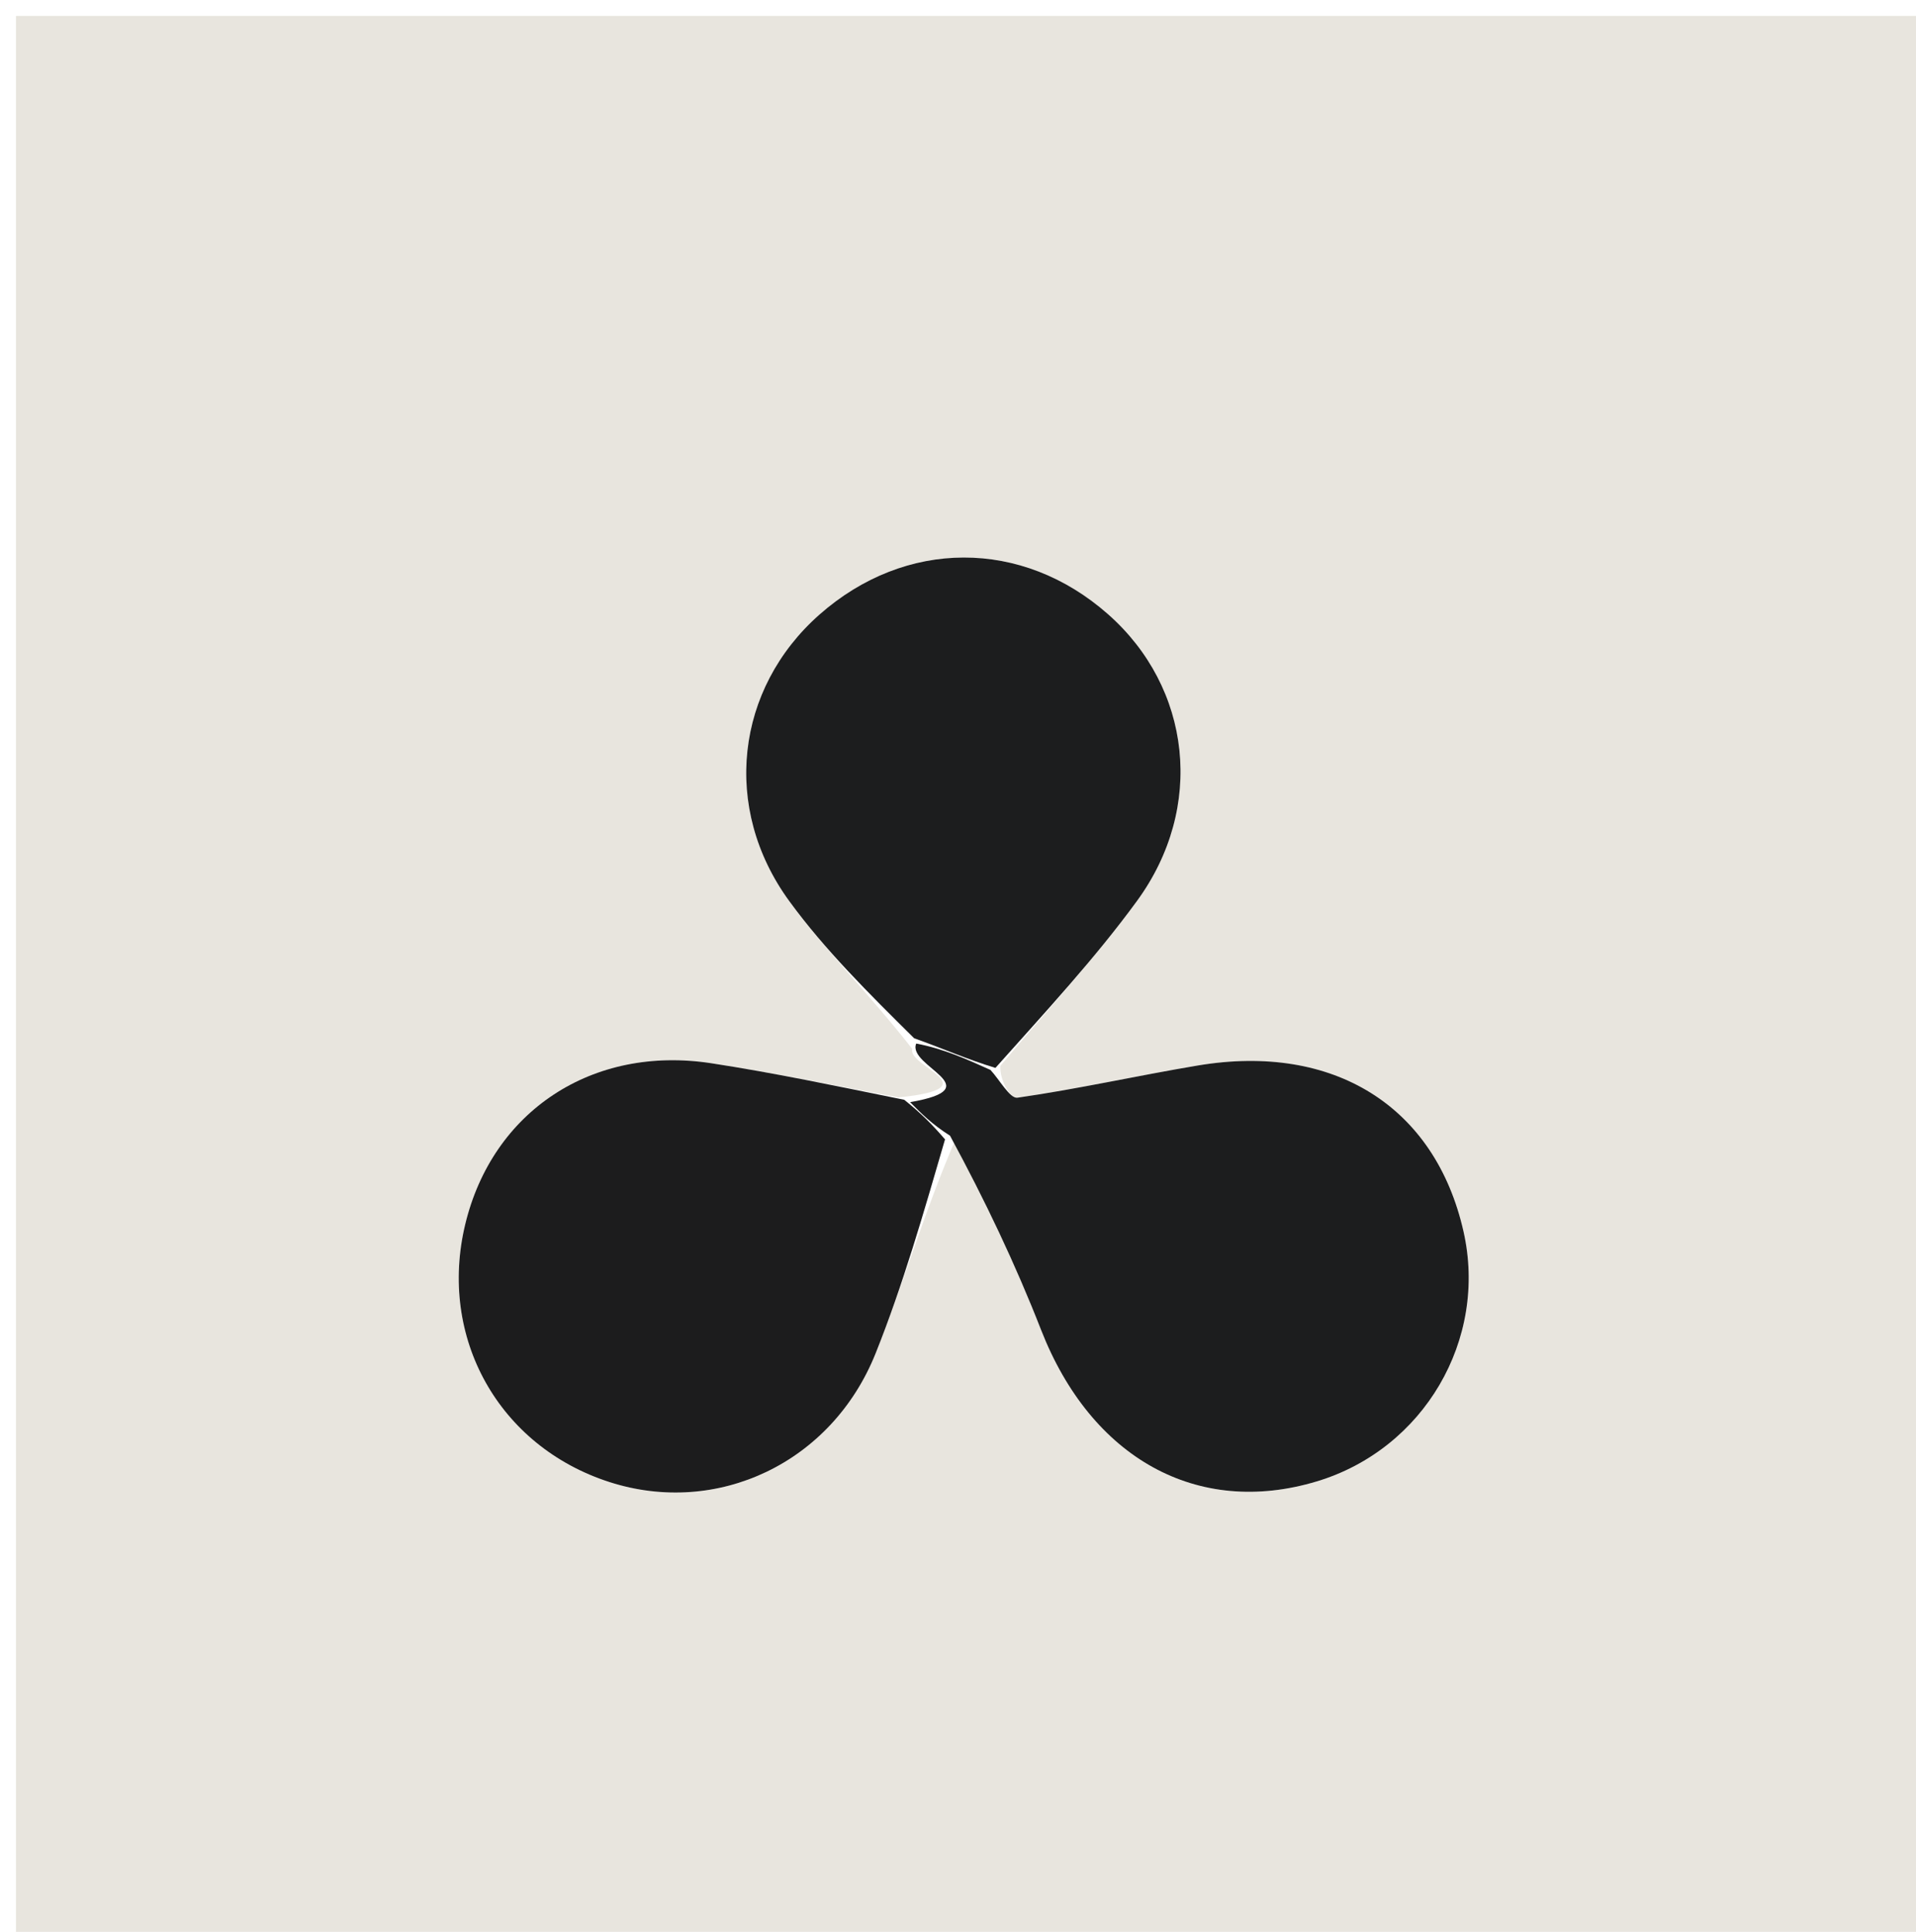 <svg id="Layer_1" xmlns="http://www.w3.org/2000/svg" x="0px" y="0px"
	 width="100%" viewBox="0 0 120 121">
<path fill="#E8E5DE" opacity="1" stroke="none"
	d="
M68,122
	C45.333,122 23.167,122 1,122
	C1,81.667 1,41.333 1,1
	C41,1 81,1 121,1
	C121,41.333 121,81.667 121,122
	C103.5,122 86,122 68,122
M59.936,71.145
	C61.701,75.193 63.599,79.189 65.204,83.299
	C68.337,91.32 74.981,95.043 82.476,92.784
	C89.171,90.766 93.194,83.909 91.66,77.13
	C89.887,69.3 83.545,65.31 75.019,66.736
	C71.246,67.368 67.506,68.211 63.722,68.753
	C63.252,68.82 62.601,67.624 62.654,66.76
	C65.52,63.328 68.578,60.036 71.209,56.432
	C75.496,50.563 74.611,43.066 69.391,38.465
	C64.014,33.726 56.704,33.74 51.317,38.499
	C46.079,43.127 45.17,50.602 49.437,56.446
	C51.663,59.496 54.383,62.187 57.139,65.7
	C56.788,66.798 62.159,68.136 56.271,68.737
	C52.364,68.016 48.473,67.198 44.549,66.595
	C37.094,65.449 30.842,69.596 29.137,76.686
	C27.429,83.785 31.244,90.599 38.176,92.828
	C44.912,94.995 52.09,91.644 54.844,84.757
	C56.56,80.464 57.838,75.996 59.936,71.145
z"/>
<path fill="#1C1D1E" opacity="1" stroke="none"
	d="
M57,69.033
	C62.159,68.136 56.788,66.798 57.383,65.361
	C59.096,65.685 60.564,66.349 62.033,67.013
	C62.601,67.624 63.252,68.82 63.722,68.753
	C67.506,68.211 71.246,67.368 75.019,66.736
	C83.545,65.31 89.887,69.3 91.66,77.13
	C93.194,83.909 89.171,90.766 82.476,92.784
	C74.981,95.043 68.337,91.32 65.204,83.299
	C63.599,79.189 61.701,75.193 59.5,71.132
	C58.376,70.424 57.688,69.728 57,69.033
z"/>
<path fill="#1C1C1D" opacity="1" stroke="none"
	d="
M56.635,68.885
	C57.688,69.728 58.376,70.424 59.188,71.363
	C57.838,75.996 56.56,80.464 54.844,84.757
	C52.09,91.644 44.912,94.995 38.176,92.828
	C31.244,90.599 27.429,83.785 29.137,76.686
	C30.842,69.596 37.094,65.449 44.549,66.595
	C48.473,67.198 52.364,68.016 56.635,68.885
z"/>
<path fill="#1C1D1E" opacity="1" stroke="none"
	d="
M62.344,66.887
	C60.564,66.349 59.096,65.685 57.254,65.03
	C54.383,62.187 51.663,59.496 49.437,56.446
	C45.17,50.602 46.079,43.127 51.317,38.499
	C56.704,33.74 64.014,33.726 69.391,38.465
	C74.611,43.066 75.496,50.563 71.209,56.432
	C68.578,60.036 65.52,63.328 62.344,66.887
z"/>
</svg>
